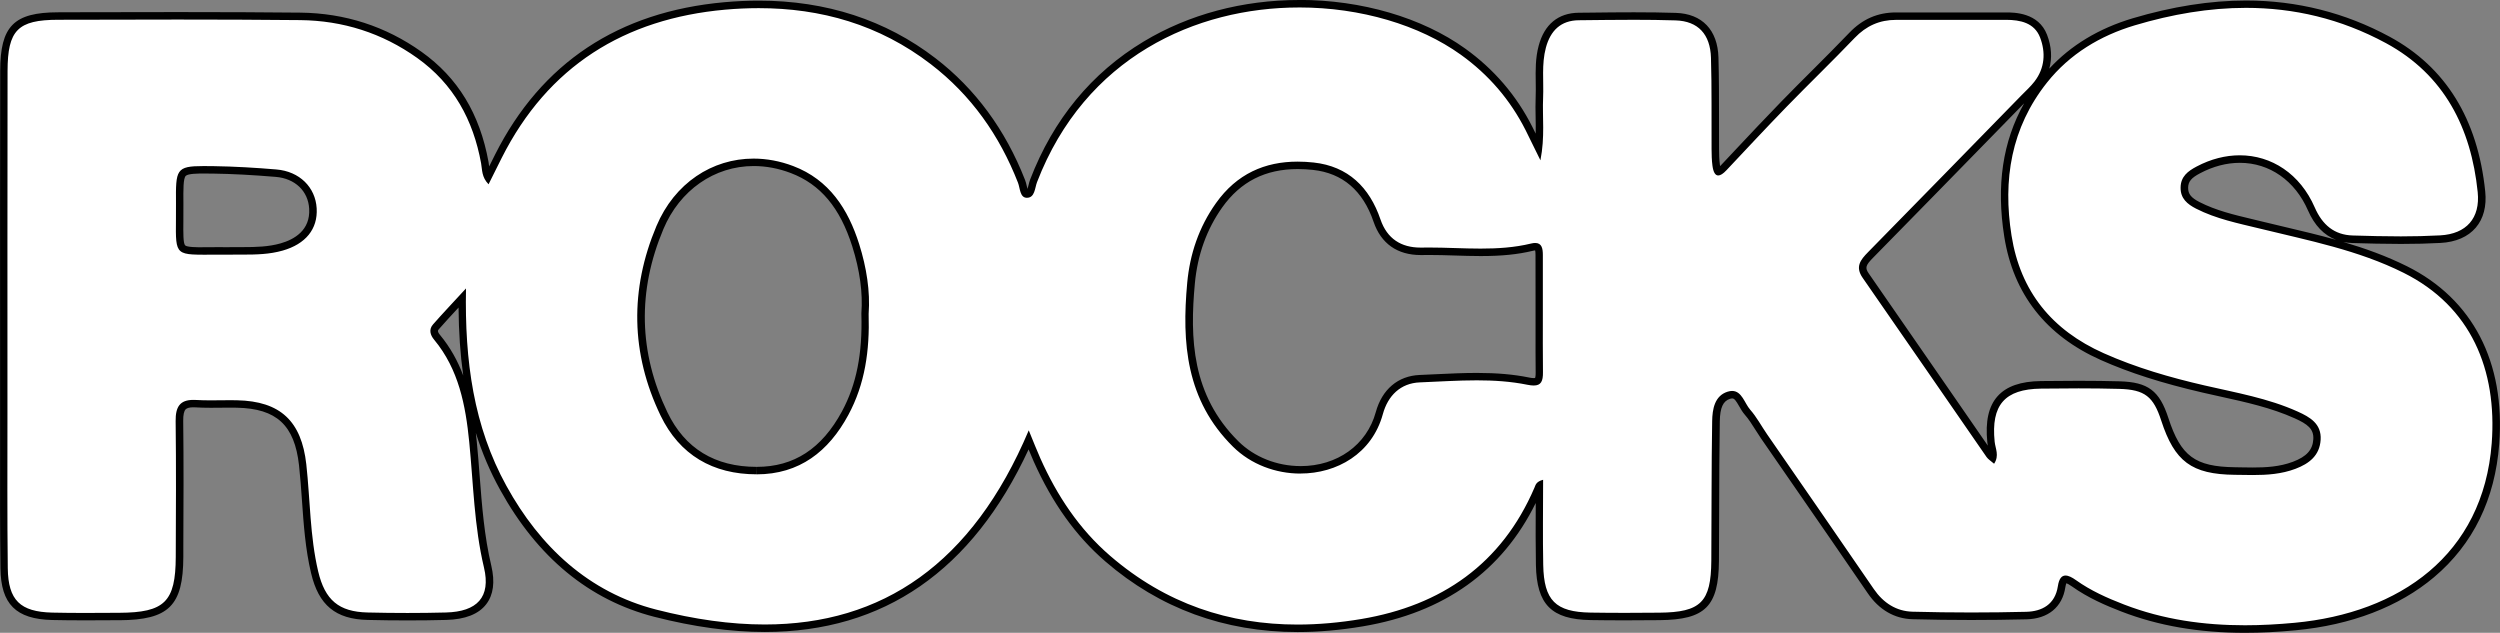 <?xml version="1.0" encoding="UTF-8"?>
<svg id="Livello_2" data-name="Livello 2" xmlns="http://www.w3.org/2000/svg" viewBox="0 0 670.64 169.75">
  <rect x="0" y="0" width="670.64" height="169.75" fill="#808080" stroke="none"/>
  <defs>
    <style>
      .cls-1 {
        fill: #fff;
      }
    </style>
  </defs>
  <g id="Livello_1-2" data-name="Livello 1">
    <g>
      <path class="cls-1" d="m602.25,168.75c-12.24,0-22.97-1.84-32.81-5.64-4.06-1.57-8.79-3.58-13.1-6.65-1.23-.88-1.89-1.06-2.23-1.06-.63,0-.92,1.09-1.06,2-.74,4.85-4.1,7.6-9.47,7.73-4.92.12-9.9.18-14.79.18-5.24,0-10.53-.07-15.73-.21-4.49-.12-8.35-2.37-11.18-6.51-6.52-9.54-13.2-19.2-19.66-28.54-2.99-4.33-5.99-8.66-8.98-12.99-.52-.75-1.01-1.52-1.5-2.3-.95-1.51-1.85-2.93-2.96-4.19-.54-.61-.96-1.35-1.38-2.08-.93-1.63-1.58-2.61-2.73-2.61-.27,0-.57.05-.9.15-2.32.72-3.38,2.86-3.45,6.96-.13,7.93-.15,16-.17,23.8-.01,4.55-.02,9.1-.06,13.65-.08,11.6-3.29,14.81-14.93,14.91-3.04.03-6.08.05-9.11.05-3.4,0-6.48-.02-9.4-.07-9.89-.16-13.46-3.77-13.66-13.77-.1-5.16-.08-10.23-.05-15.61,0-1.85.02-3.72.02-5.61-.13.17-.2.36-.29.58l-.11.28c-8.55,19.94-24.41,31.99-47.14,35.82-5.96,1.01-11.79,1.52-17.33,1.52-19.41,0-36.54-6.28-50.9-18.67-7.85-6.77-14.07-15.45-19-26.52-.62-1.4-1.19-2.79-1.9-4.54-.1-.26-.21-.52-.32-.79-14.83,33.52-38.65,50.5-70.81,50.5-9.06,0-18.94-1.36-29.37-4.03-17.19-4.41-30.91-15.73-40.78-33.63-7.71-13.99-11.14-29.77-11.02-50.9-.47.51-.92.99-1.36,1.47-2.12,2.29-3.96,4.26-5.7,6.26-.28.32-1.02,1.17.32,2.79,6.86,8.26,8.69,18.34,9.64,28,.3,3.07.54,6.19.77,9.2.61,8.01,1.25,16.29,3.15,24.31.96,4.03.56,7.21-1.18,9.47-1.86,2.42-5.22,3.71-9.98,3.82-3.38.08-6.85.13-10.33.13s-7.1-.04-10.71-.13c-8.16-.19-12.28-3.61-14.22-11.78-1.51-6.37-1.97-12.93-2.41-19.27-.22-3.15-.45-6.41-.8-9.59-1.25-11.19-6.52-16.06-17.63-16.28-.58-.01-1.17-.02-1.75-.02-.87,0-1.75,0-2.62.02-.88,0-1.76.02-2.65.02-1.56,0-2.84-.03-4.01-.1-.23-.01-.44-.02-.65-.02-1.32,0-2.24.28-2.8.84-.67.68-.97,1.89-.95,3.81.14,11.12.09,22.43.05,33.36v3.12c-.06,12.62-3.38,15.91-16.16,15.97h-2.29c-2.28.02-4.55.04-6.83.04-3.44,0-6.27-.03-8.91-.09-9.17-.22-12.78-3.83-12.9-12.88-.13-10.33-.11-20.84-.1-30.99,0-3.5.01-6.99.01-10.48v-17.62c0-24.36-.01-49.54.03-74.31.02-11.54,3.14-14.71,14.54-14.74l6.42-.02c8.58-.02,17.15-.04,25.73-.04,12.65,0,23.08.05,32.83.15,11.75.13,22.49,3.6,31.93,10.32,9.51,6.78,15.26,16.23,17.56,28.9.07.38.12.78.17,1.17.11.94.22,1.84.68,2.73l.41-.83c.81-1.64,1.59-3.21,2.38-4.78,12.21-24.24,32.65-37.81,60.73-40.32,3.09-.28,6.17-.42,9.13-.42,17.88,0,33.61,5.13,46.77,15.24,10.54,8.09,18.51,18.93,23.7,32.22.18.46.3.98.41,1.47.33,1.42.53,1.92,1.01,1.94h0c.77,0,1.02-.54,1.42-2.17.11-.46.23-.94.4-1.37,11.45-29.74,38.08-47.5,71.25-47.5,16.52,0,32.54,4.69,43.93,12.87,7.59,5.44,13.54,12.38,17.7,20.63.79,1.56,1.55,3.13,2.47,5l.09.18c.31-2.93.27-5.66.22-8.32-.03-1.78-.06-3.47.01-5.19.06-1.37.04-2.78.02-4.14-.04-3.1-.09-6.31.76-9.49,1.41-5.25,4.79-8.06,9.77-8.11l3.2-.03c3.88-.04,7.76-.09,11.64-.09,4.17,0,7.83.05,11.19.16,6.54.21,10.26,4.11,10.46,11,.16,5.45.15,10.98.15,16.33,0,2.72,0,5.45.01,8.17,0,1.34.03,2.89.23,4.36.2,1.51.56,1.74.57,1.75.01,0,.46-.02,1.47-1.09l3.64-3.87c4.08-4.34,8.29-8.82,12.51-13.17,2.7-2.78,5.49-5.56,8.18-8.25,3.33-3.33,6.78-6.77,10.08-10.22,3.31-3.46,7.17-5.14,11.8-5.14h24.71s4.77-.01,4.77-.01c3.45,0,8.25.56,10.09,5.36,1.77,4.61,1.18,9.16-1.65,12.82-.79,1.02-1.7,1.92-2.58,2.79-.31.31-.62.61-.92.92l-8.6,8.81c-10.68,10.93-21.71,22.24-32.61,33.32-2.08,2.12-2.89,3.36-1.33,5.6,6.52,9.38,13.01,18.78,19.5,28.18,4.58,6.63,9.16,13.26,13.75,19.89.18.26.47.5.84.79.23-.88.03-1.73-.19-2.68-.12-.5-.24-1.03-.29-1.56-.54-5.31.28-9.11,2.5-11.6,2.19-2.45,5.76-3.68,10.93-3.74,3.35-.04,6.71-.07,10.07-.07,4.03,0,7.61.05,10.96.14,7.19.2,9.92,2.26,12.18,9.18,3.46,10.62,7.67,13.73,18.78,13.87l1.65.03c1.05.02,2.1.04,3.15.04,3.58,0,7.41-.19,11.14-1.61,4.02-1.53,5.91-3.66,6.11-6.92.2-3.34-1.8-4.89-5.57-6.58-6.4-2.88-13.37-4.42-20.11-5.9-1.56-.34-3.12-.69-4.68-1.05-10.95-2.53-19.61-5.3-27.26-8.71-14.41-6.42-22.92-17.29-25.3-32.31-2.63-16.61.55-30.3,9.73-41.84,5.89-7.4,13.97-12.67,24.02-15.67,10.52-3.14,20.66-4.73,30.13-4.73,13.49,0,26.29,3.23,38.03,9.59,14.72,7.97,23.18,21.68,25.13,40.74.38,3.66-.42,6.77-2.31,8.97-1.91,2.24-4.92,3.53-8.71,3.74-3.27.18-6.75.27-10.62.27-4.45,0-8.85-.11-12.94-.24-5.06-.15-8.78-2.88-11.05-8.12-3.65-8.38-10.83-13.39-19.2-13.39-3.74,0-7.48.98-11.13,2.9-2.29,1.21-3.71,2.42-3.75,4.74-.04,2.41,1.41,3.65,3.6,4.77,4.53,2.32,9.56,3.52,14.42,4.67.83.2,1.65.39,2.48.6,2.02.49,4.04.97,6.06,1.45,10.94,2.59,22.25,5.27,32.72,10.49,17.21,8.59,25.79,25.16,24.17,46.66-2.09,27.77-22.17,46.13-53.71,49.1-4.79.45-9.2.67-13.48.67ZM202.19,43.53c-10.96,0-20.59,6.71-25.14,17.5-7.12,16.88-6.75,33.7,1.09,49.99,4.85,10.09,13.21,15.21,24.85,15.21,10.38,0,18.15-5.04,23.75-15.41,3.96-7.34,5.66-15.8,5.33-26.61,0-.03,0-.07,0-.1.41-5.61-.42-11.77-2.49-18.31-3.38-10.73-8.82-17.19-17.11-20.34-3.38-1.28-6.83-1.93-10.27-1.93Zm145.96.8c-9.08,0-15.98,3.51-21.1,10.73-4.26,6-6.79,13.02-7.51,20.87-2.34,25.27,4.74,36,11.98,43.16,4.45,4.4,10.79,6.93,17.39,6.93,10.31,0,18.61-5.97,21.14-15.2,1.55-5.67,5.51-9.04,10.86-9.25,1.52-.06,3.05-.13,4.57-.21,3.52-.17,7.16-.34,10.74-.34,5.33,0,9.7.38,13.78,1.21.58.12,1.08.18,1.48.18h0c.77,0,.98-.22,1.05-.29.31-.32.46-1.06.44-2.28-.04-3.39-.04-6.83-.03-10.15,0-1.78,0-3.55,0-5.33v-4.61c0-3.79,0-7.57,0-11.36-.01-2.22-.54-2.22-1.05-2.22-.24,0-.53.04-.86.12-3.97.96-8.22,1.39-13.78,1.39-2.34,0-4.71-.07-7-.14-2.28-.07-4.63-.14-6.94-.14-.61,0-1.22,0-1.83.02h-.34c-5.81,0-9.86-2.85-11.69-8.24-2.99-8.76-8.73-13.67-17.07-14.59-1.44-.16-2.85-.24-4.2-.24Zm-293.56,1.23c-2.95,0-4.7.15-5.47.92-.97.98-.96,3.64-.92,8.05.01,1.8,0,3.37-.01,4.74-.04,4.14-.06,6.41.77,7.25.67.68,2.34.81,5.38.81.58,0,1.2,0,1.87,0,.79,0,1.65-.01,2.59-.01.69,0,1.43,0,2.2.01.71-.01,1.45-.02,2.19-.02h2.04c3.52,0,6.96-.08,10.32-1.04,5.71-1.63,8.7-5.29,8.4-10.32-.3-5.2-4.28-9.01-9.89-9.48-6.29-.52-11.79-.81-16.81-.88-.98-.01-1.86-.02-2.66-.02Z"/>
      <path d="m348.53,2c16.48,0,32.24,4.71,43.35,12.68,7.43,5.33,13.26,12.09,17.39,20.27,1.17,2.33,2.3,4.68,3.96,8.05,1.25-6.33.49-11.58.72-16.78.19-4.48-.44-8.99.74-13.42,1.22-4.55,3.97-7.32,8.82-7.37,4.94-.05,9.88-.12,14.82-.12,3.72,0,7.44.04,11.16.16,6.05.19,9.31,3.73,9.49,10.03.24,8.15.11,16.32.16,24.48.01,1.5.04,3,.24,4.48.23,1.71.74,2.61,1.55,2.61.58,0,1.31-.45,2.2-1.4,5.36-5.69,10.69-11.42,16.14-17.03,6.04-6.21,12.28-12.22,18.27-18.48,3.09-3.23,6.68-4.83,11.08-4.83.23,0,.46,0,.69,0,8.03,0,16.06-.01,24.09-.01,1.57,0,3.14,0,4.7,0,3.86,0,7.65.8,9.16,4.72,1.54,4,1.3,8.23-1.51,11.85-1.01,1.31-2.26,2.44-3.43,3.63-13.73,14.05-27.44,28.12-41.21,42.13-2.03,2.07-3.5,3.92-1.44,6.88,11.12,16,22.15,32.05,33.24,48.07.44.63,1.18,1.06,2.02,1.8,1.46-2.18.33-4.09.15-5.92-1-9.82,2.68-14.11,12.45-14.23,3.35-.04,6.71-.07,10.06-.07,3.64,0,7.29.04,10.92.14,6.87.19,9.17,2.08,11.25,8.49,3.59,11.02,8.15,14.42,19.72,14.56,1.6.02,3.21.06,4.81.06,3.88,0,7.74-.25,11.49-1.67,3.67-1.39,6.49-3.55,6.75-7.79.26-4.31-2.89-6.09-6.15-7.56-7.96-3.59-16.54-5.06-24.97-7.01-9.27-2.14-18.36-4.76-27.08-8.65-13.86-6.18-22.34-16.53-24.72-31.55-2.37-14.92-.13-28.92,9.52-41.06,6.11-7.68,14.3-12.58,23.52-15.34,10.01-2.99,19.99-4.69,29.84-4.69,12.77,0,25.35,2.86,37.56,9.46,15.67,8.49,22.85,22.79,24.61,39.96.72,7-3.04,11.23-10.07,11.61-3.51.19-7.04.27-10.56.27-4.3,0-8.61-.11-12.91-.24-4.92-.15-8.13-2.84-10.17-7.52-3.93-9.03-11.61-13.99-20.12-13.99-3.79,0-7.74.98-11.59,3.02-2.3,1.22-4.24,2.66-4.28,5.61-.05,2.96,1.81,4.48,4.15,5.68,5.4,2.76,11.3,3.93,17.12,5.35,13.08,3.21,26.32,5.75,38.57,11.87,18.09,9.03,25.1,26.04,23.62,45.69-2.27,30.09-24.85,45.55-52.81,48.18-4.46.42-8.93.67-13.38.67-10.98,0-21.88-1.49-32.45-5.57-4.54-1.75-8.92-3.71-12.88-6.53-1.06-.76-2.02-1.24-2.81-1.24-1.01,0-1.74.8-2.05,2.85-.74,4.9-4.25,6.78-8.51,6.88-4.92.12-9.84.18-14.77.18-5.24,0-10.47-.07-15.71-.21-4.33-.11-7.83-2.34-10.39-6.08-9.49-13.88-19.09-27.69-28.64-41.53-1.51-2.19-2.78-4.6-4.52-6.58-1.51-1.72-2.22-5.03-4.85-5.03-.36,0-.76.06-1.2.2-3.52,1.09-4.1,4.74-4.15,7.9-.21,12.49-.14,24.98-.23,37.46-.08,11.08-2.82,13.82-13.93,13.92-3.03.03-6.07.05-9.1.05s-6.26-.02-9.39-.07c-9.37-.16-12.49-3.26-12.67-12.79-.15-7.47-.03-14.94-.03-22.84-1.88.49-2.01,1.38-2.32,2.11-8.8,20.51-24.99,31.62-46.39,35.23-5.82.98-11.56,1.5-17.17,1.5-18.26,0-35.26-5.5-50.25-18.43-8.32-7.17-14.28-16.17-18.74-26.17-.94-2.1-1.77-4.25-3.11-7.5-15.13,35.85-39.35,52.08-70.83,52.08-9.11,0-18.83-1.36-29.12-4-18.07-4.63-31.18-16.86-40.15-33.15-8.82-16-11.23-33.52-10.86-53-3.63,3.95-6.3,6.75-8.85,9.66-1.17,1.34-.76,2.82.3,4.09,6.61,7.96,8.44,17.62,9.42,27.46,1.11,11.24,1.31,22.53,3.95,33.65,1.89,7.96-1.83,11.86-10.21,12.07-3.43.09-6.87.13-10.3.13s-7.12-.04-10.69-.13c-7.76-.18-11.45-3.34-13.27-11.01-2.23-9.45-2.13-19.17-3.19-28.75-1.29-11.54-6.92-16.93-18.6-17.17-.59-.01-1.18-.02-1.77-.02-1.76,0-3.51.04-5.27.04-1.32,0-2.64-.02-3.95-.1-.25-.01-.48-.02-.71-.02-3.65,0-4.79,1.91-4.75,5.67.15,12.16.08,24.31.03,36.47-.05,12.03-2.98,14.91-15.15,14.97-3.04.02-6.07.04-9.11.04s-5.92-.02-8.88-.09c-8.59-.21-11.81-3.31-11.92-11.89-.17-13.82-.09-27.64-.09-41.47,0-30.64-.02-61.29.03-91.93.02-10.95,2.74-13.72,13.54-13.74,10.71-.03,21.43-.06,32.15-.06s21.88.04,32.82.15c11.41.12,21.97,3.45,31.36,10.14,9.78,6.97,15.05,16.65,17.16,28.27.32,1.76.12,3.69,2,5.63,1.24-2.49,2.37-4.78,3.52-7.06,12.41-24.64,32.97-37.36,59.92-39.78,3.04-.27,6.06-.41,9.04-.41,16.63,0,32.31,4.39,46.16,15.03,10.84,8.32,18.42,19.1,23.38,31.79.58,1.48.5,3.99,2.32,4.05.03,0,.06,0,.09,0,2.13,0,2.11-2.65,2.7-4.19,12.91-33.54,42.61-46.86,70.31-46.86m-145.55,125.24h0c11.52,0,19.34-6.15,24.62-15.93,4.48-8.3,5.75-17.29,5.45-27.12.45-6.04-.57-12.46-2.53-18.68-2.97-9.41-8.04-17.3-17.71-20.97-3.55-1.35-7.14-2-10.63-2-11.08,0-21.19,6.55-26.06,18.11-7.14,16.94-6.92,34.14,1.11,50.81,5.1,10.59,14.05,15.77,25.75,15.77m145.91-.21c9.72,0,19.19-5.3,22.1-15.94,1.35-4.93,4.72-8.31,9.93-8.51,5.08-.2,10.18-.55,15.27-.55,4.54,0,9.08.28,13.58,1.19.65.13,1.21.2,1.68.2,1.98,0,2.52-1.16,2.49-3.58-.07-5.16-.02-10.32-.03-15.48,0-5.32.02-10.65,0-15.97,0-1.73-.28-3.21-2.05-3.21-.32,0-.68.05-1.1.15-4.49,1.09-9.01,1.36-13.54,1.36s-9.3-.29-13.94-.29c-.62,0-1.23,0-1.85.02-.11,0-.22,0-.33,0-5.18,0-8.97-2.35-10.75-7.56-2.94-8.62-8.69-14.25-17.91-15.26-1.46-.16-2.9-.24-4.31-.24-8.76,0-16.31,3.24-21.92,11.15-4.58,6.45-6.99,13.67-7.7,21.35-1.49,16.13-.31,31.51,12.27,43.96,4.86,4.81,11.53,7.22,18.09,7.22M54.34,68.33c1.26,0,2.73-.02,4.46-.02.69,0,1.42,0,2.19.01.73-.01,1.46-.02,2.19-.02.68,0,1.37,0,2.05,0,3.55,0,7.1-.08,10.6-1.08,6.14-1.75,9.45-5.77,9.12-11.34-.33-5.65-4.59-9.9-10.8-10.42-5.61-.47-11.25-.81-16.88-.89-.98-.01-1.87-.02-2.67-.02-7.41,0-7.46.96-7.39,9.98.1,12.95-1.27,13.79,7.14,13.79M348.53,0c-15.19,0-29.62,3.85-41.73,11.14-13.99,8.42-24.24,20.87-30.45,37-.19.49-.31,1-.43,1.49-.07.3-.18.72-.29,1.05-.08-.27-.15-.58-.2-.81-.12-.53-.25-1.08-.46-1.61-5.26-13.46-13.35-24.45-24.03-32.65C237.6,5.37,221.66.17,203.56.17c-2.99,0-6.09.14-9.22.42-28.45,2.55-49.15,16.3-61.53,40.87-.53,1.05-1.06,2.11-1.59,3.19-.05-.39-.1-.8-.17-1.21-2.35-12.94-8.23-22.6-17.97-29.54-9.61-6.84-20.54-10.38-32.5-10.51-9.75-.1-20.18-.15-32.84-.15-8.55,0-17.1.02-25.66.04l-6.49.02C3.7,3.32.07,7,.05,19.03,0,43.75.01,68.88.02,93.18v17.78c0,3.49,0,6.98,0,10.47-.02,10.16-.03,20.68.1,31.02.12,9.61,4.14,13.63,13.87,13.87,2.65.06,5.48.09,8.93.09,2.28,0,4.57-.01,6.85-.03h2.27c13.25-.08,17.09-3.88,17.14-16.98v-3.05c.06-10.96.1-22.3-.03-33.45-.02-1.59.2-2.63.66-3.1.36-.36,1.06-.54,2.08-.54.19,0,.39,0,.59.02,1.19.07,2.49.11,4.07.11.89,0,1.77-.01,2.66-.02.87,0,1.74-.02,2.61-.02.58,0,1.15,0,1.73.02,10.64.22,15.46,4.68,16.66,15.4.35,3.16.58,6.41.8,9.55.45,6.38.91,12.98,2.44,19.43,2.03,8.6,6.57,12.35,15.16,12.55,3.61.09,7.22.13,10.73.13s6.97-.04,10.35-.13c5.07-.13,8.69-1.54,10.74-4.21,1.94-2.51,2.39-5.98,1.37-10.32-1.89-7.94-2.52-16.19-3.13-24.16-.23-3.02-.47-6.14-.78-9.22-.07-.75-.15-1.5-.24-2.26,1.68,5.37,3.83,10.4,6.49,15.22,10.01,18.16,23.94,29.64,41.41,34.12,10.51,2.69,20.47,4.06,29.62,4.06,31.91,0,55.7-16.47,70.76-48.97.48,1.16.9,2.18,1.36,3.21,5,11.21,11.3,20,19.26,26.87,14.55,12.55,31.89,18.91,51.56,18.91,5.59,0,11.48-.51,17.5-1.53,21.79-3.67,37.37-14.8,46.36-33.08,0,.34,0,.68,0,1.02-.02,5.38-.05,10.46.05,15.63.21,10.58,4.17,14.57,14.64,14.75,2.93.05,6.02.07,9.42.07,2.71,0,5.61-.01,9.12-.05,12.26-.11,15.83-3.68,15.92-15.9.03-4.56.05-9.12.06-13.68.02-7.79.04-15.85.17-23.77.06-3.64.88-5.44,2.74-6.02.23-.07.43-.11.6-.11.57,0,1.01.62,1.86,2.11.44.77.89,1.56,1.49,2.24,1.05,1.19,1.93,2.58,2.86,4.06.48.77.99,1.56,1.52,2.34,3,4.35,6.01,8.7,9.01,13.04,6.45,9.33,13.12,18.97,19.62,28.49,3.02,4.42,7.16,6.82,11.98,6.95,5.21.14,10.51.21,15.76.21,4.9,0,9.88-.06,14.81-.18,5.83-.14,9.63-3.27,10.44-8.58.09-.58.2-.92.28-1.1.24.08.69.29,1.44.82,4.4,3.13,9.2,5.18,13.32,6.77,9.95,3.84,20.8,5.71,33.17,5.71,4.31,0,8.75-.22,13.57-.68,14.91-1.4,27.76-6.33,37.14-14.25,10.47-8.84,16.35-20.87,17.48-35.76,1.65-21.93-7.12-38.85-24.72-47.63-5.54-2.76-11.29-4.82-17.09-6.52.78.16,1.6.25,2.46.28,4.1.12,8.51.24,12.97.24,3.89,0,7.38-.09,10.67-.27,4.06-.22,7.32-1.64,9.41-4.09,2.07-2.42,2.95-5.78,2.54-9.72-1.99-19.41-10.62-33.38-25.65-41.51-11.9-6.44-24.85-9.71-38.51-9.71-9.57,0-19.8,1.61-30.41,4.77-9.08,2.71-16.59,7.24-22.37,13.5.79-2.85.6-5.95-.6-9.07-2.3-6-8.87-6-11.03-6h-4.71c-4.02,0-8.03,0-12.05,0-4.01,0-8.03,0-12.04,0h-.69c-4.92,0-9.01,1.78-12.52,5.45-3.3,3.44-6.74,6.88-10.06,10.2-2.7,2.69-5.49,5.48-8.19,8.26-4.22,4.34-8.42,8.81-12.49,13.14-1.22,1.3-2.45,2.6-3.67,3.91-.09.1-.18.19-.26.26-.02-.11-.04-.23-.06-.37-.19-1.41-.21-2.87-.22-4.24-.02-2.71-.02-5.43-.01-8.14,0-5.37,0-10.91-.15-16.38-.21-7.38-4.38-11.75-11.43-11.97-3.37-.11-7.04-.16-11.22-.16-3.89,0-7.85.04-11.68.09l-3.17.03c-5.49.06-9.2,3.12-10.73,8.85-.89,3.32-.84,6.6-.79,9.77.02,1.41.04,2.74-.02,4.08-.08,1.75-.04,3.45-.01,5.25.03,1.46.05,2.95.02,4.47-.3-.61-.6-1.21-.9-1.81-4.23-8.4-10.29-15.46-18.01-21-11.56-8.3-27.79-13.05-44.52-13.05h0Zm184.71,119.53c-4.16-6.02-8.32-12.04-12.48-18.06-6.36-9.21-12.94-18.74-19.44-28.09-1.07-1.54-.89-2.19,1.23-4.33,10.91-11.1,21.97-22.42,32.66-33.37l7.78-7.97c-5.77,10.26-7.51,22.05-5.33,35.8,2.44,15.37,11.15,26.49,25.88,33.06,7.71,3.44,16.43,6.22,27.44,8.77,1.56.36,3.13.7,4.69,1.05,6.69,1.47,13.6,2.99,19.91,5.83,3.43,1.55,5.15,2.84,4.98,5.61-.17,2.85-1.81,4.66-5.46,6.04-3.57,1.35-7.29,1.54-10.78,1.54-1.04,0-2.09-.02-3.13-.04-.55,0-1.11-.02-1.66-.03-10.68-.14-14.52-2.97-17.84-13.18-2.39-7.35-5.45-9.66-13.1-9.87-3.35-.09-6.94-.14-10.98-.14-3.66,0-7.31.04-10.09.07-5.46.07-9.27,1.4-11.66,4.07-2.42,2.71-3.32,6.75-2.75,12.36.03.3.08.58.13.86h0Zm93.51-55.17c-4.66-1.31-9.35-2.42-13.97-3.51-2.02-.48-4.04-.96-6.06-1.45-.83-.2-1.65-.4-2.48-.6-5.03-1.2-9.78-2.33-14.2-4.59-2.28-1.17-3.08-2.18-3.06-3.87.03-1.64.84-2.62,3.22-3.87,3.5-1.85,7.09-2.79,10.66-2.79,7.96,0,14.8,4.78,18.28,12.79,1.75,4.01,4.29,6.65,7.6,7.9h0Zm-423.77,62.88v-2c-11.21,0-19.27-4.93-23.94-14.64-7.71-16.02-8.07-32.57-1.07-49.17,4.39-10.42,13.67-16.89,24.22-16.89,3.32,0,6.65.63,9.92,1.87,7.98,3.03,13.23,9.29,16.52,19.7,2.03,6.42,2.85,12.45,2.44,17.93,0,.07,0,.14,0,.21.32,10.63-1.33,18.93-5.21,26.11-5.41,10.01-12.89,14.88-22.86,14.88v2h0Zm145.91-2.21c-6.34,0-12.42-2.42-16.68-6.64-12.56-12.43-13.04-27.71-11.68-42.36.71-7.67,3.18-14.53,7.33-20.38,4.93-6.93,11.56-10.3,20.29-10.3,1.31,0,2.69.08,4.09.23,7.92.87,13.38,5.55,16.23,13.92,1.99,5.83,6.36,8.92,12.64,8.92.12,0,.24,0,.36,0,.6-.01,1.21-.02,1.81-.02,2.29,0,4.64.07,6.91.14,2.3.07,4.68.15,7.04.15,5.64,0,9.96-.44,14.01-1.42.27-.07.46-.09.57-.09.05.18.1.54.1,1.22.02,3.8.01,7.6.01,11.4v4.57c0,1.77,0,3.53,0,5.29,0,3.34-.01,6.8.03,10.21.01.98-.09,1.38-.15,1.53-.06.01-.17.03-.35.03-.33,0-.76-.05-1.28-.16-4.14-.84-8.58-1.23-13.98-1.23-3.61,0-7.26.17-10.79.34-1.52.07-3.04.15-4.56.21-5.81.23-10.11,3.87-11.78,9.98-2.41,8.79-10.33,14.47-20.18,14.47h0ZM54.34,66.33c-1.46,0-4.17,0-4.67-.51-.54-.54-.51-3.32-.48-6.54.01-1.38.03-2.94.01-4.76-.03-3.72-.05-6.65.63-7.34.62-.63,3.42-.63,4.76-.63.79,0,1.67.01,2.64.02,5.01.07,10.48.36,16.74.88,5.17.43,8.7,3.79,8.97,8.54.34,5.78-3.99,8.25-7.68,9.3-3.24.92-6.6,1-10.05,1h-1.02s-1.03,0-1.03,0c-.73,0-1.47,0-2.2.02-.77,0-1.5-.01-2.18-.01-.94,0-1.8,0-2.6.01-.67,0-1.29,0-1.86,0h0Zm69.91,34.37c-1.43-3.81-3.42-7.47-6.22-10.86-.8-.96-.53-1.27-.33-1.5,1.63-1.87,3.35-3.72,5.31-5.84.05,6.54.46,12.57,1.25,18.19h0Z"/>
    </g>
  </g>
</svg>